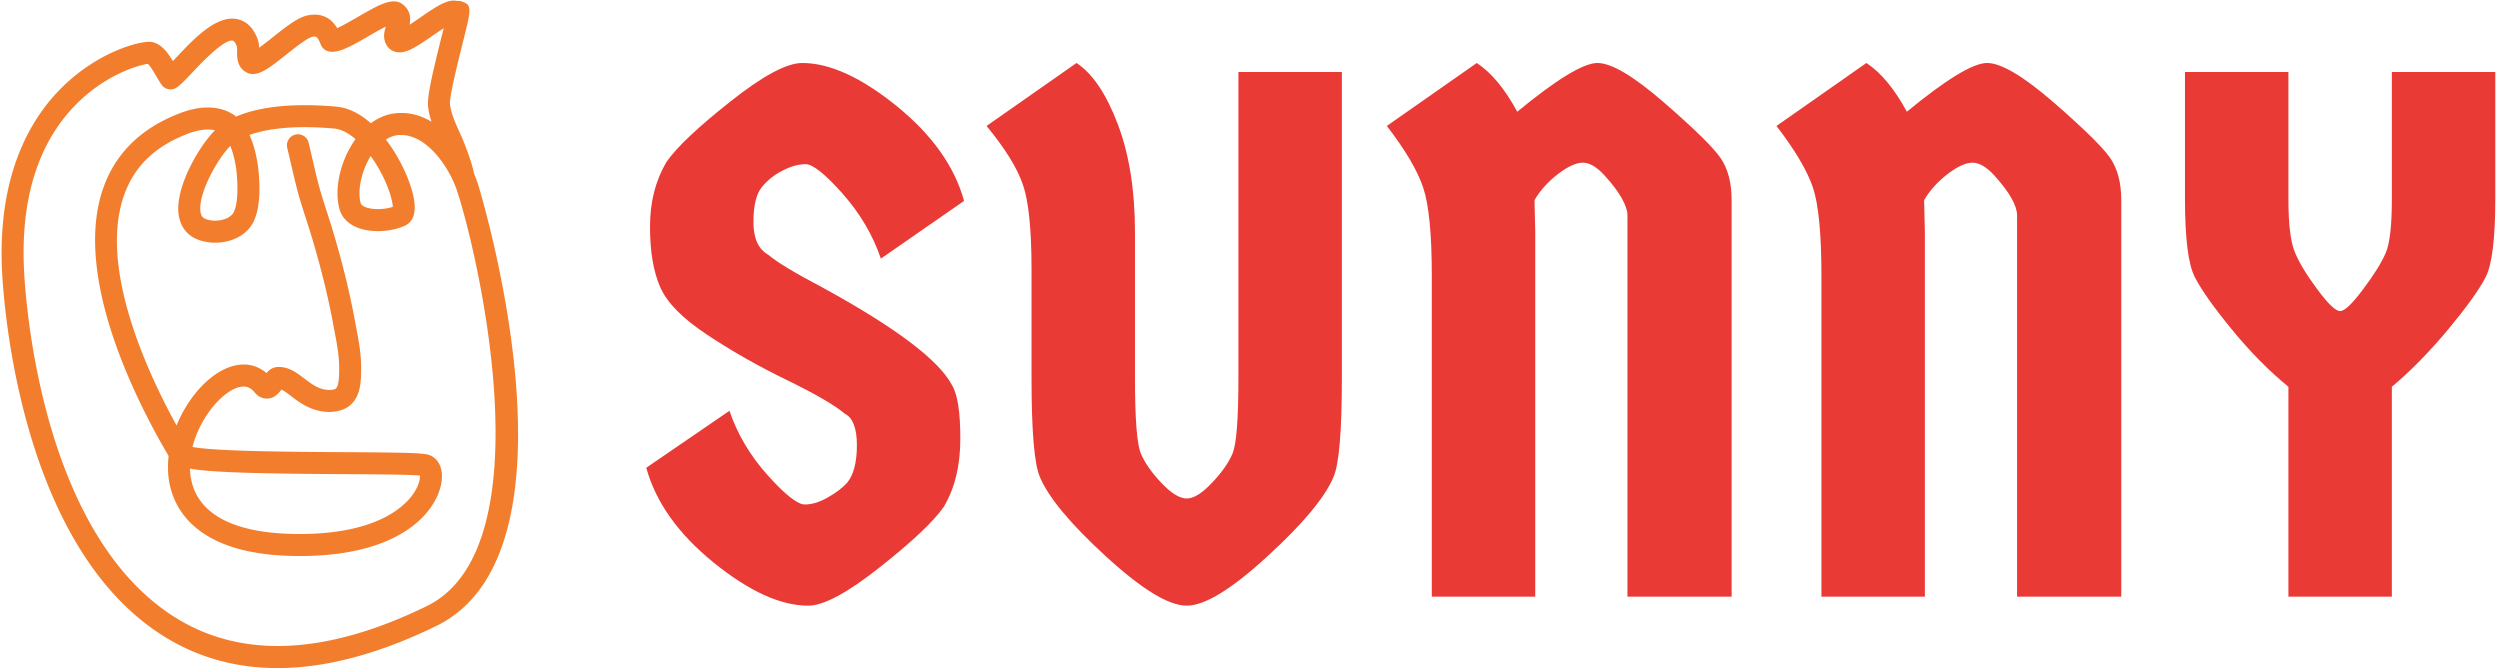 <svg xmlns="http://www.w3.org/2000/svg" version="1.1" xmlns:xlink="http://www.w3.org/1999/xlink" xmlns:svgjs="http://svgjs.dev/svgjs" width="1500" height="401" viewBox="0 0 1500 401"><g transform="matrix(1,0,0,1,-0.909,0.098)"><svg viewBox="0 0 396 106" data-background-color="#ffffff" preserveAspectRatio="xMidYMid meet" height="401" width="1500" xmlns="http://www.w3.org/2000/svg" xmlns:xlink="http://www.w3.org/1999/xlink"><g id="tight-bounds" transform="matrix(1,0,0,1,0.24,0.066)"><svg viewBox="0 0 395.52 105.867" height="105.867" width="395.52"><g><svg viewBox="0 0 533.388 142.77" height="105.867" width="395.52"><g transform="matrix(1,0,0,1,137.868,13.347)"><svg viewBox="0 0 395.52 116.075" height="116.075" width="395.52"><g id="textblocktransform"><svg viewBox="0 0 395.52 116.075" height="116.075" width="395.52" id="textblock"><g><svg viewBox="0 0 395.52 116.075" height="116.075" width="395.52"><g transform="matrix(1,0,0,1,0,0)"><svg width="395.52" viewBox="1 -35.6 123.34 36.2" height="116.075" data-palette-color="#ea3a36"><path d="M21.4-14.1L21.4-14.1Q21.95-13.2 21.95-10.53 21.95-7.85 20.85-6L20.85-6Q19.85-4.55 16.6-1.98 13.35 0.6 11.8 0.6L11.8 0.6Q9.05 0.6 5.5-2.27 1.95-5.15 1-8.6L1-8.6 6.55-12.4Q7.35-10.05 9.1-8.1 10.85-6.15 11.58-6.15 12.3-6.15 13.13-6.63 13.95-7.1 14.4-7.6L14.4-7.6Q15.05-8.4 15.05-10.1 15.05-11.8 14.25-12.2L14.25-12.2Q13.25-13.05 10.38-14.45 7.5-15.85 5.05-17.48 2.6-19.1 1.93-20.65 1.25-22.2 1.25-24.68 1.25-27.15 2.35-29L2.35-29Q3.35-30.45 6.6-33.02 9.85-35.6 11.4-35.6L11.4-35.6Q14.15-35.6 17.7-32.73 21.25-29.85 22.2-26.4L22.2-26.4 16.65-22.55Q15.85-24.9 14.1-26.88 12.35-28.85 11.63-28.85 10.9-28.85 10.05-28.4 9.2-27.95 8.68-27.28 8.15-26.6 8.15-24.98 8.15-23.35 9.15-22.8L9.15-22.8Q9.95-22.1 12.8-20.6L12.8-20.6Q20.1-16.6 21.4-14.1ZM40.5-35L47.4-35 47.4-14.55Q47.4-9.3 46.85-8L46.85-8Q46-5.95 42.42-2.68 38.85 0.6 37.05 0.6 35.25 0.6 31.67-2.68 28.1-5.95 27.25-8L27.25-8Q26.7-9.3 26.7-14.55L26.7-14.55 26.7-21.8Q26.7-25.85 26.12-27.5 25.55-29.15 23.7-31.4L23.7-31.4 29.7-35.6Q31.3-34.55 32.45-31.53 33.6-28.5 33.6-24.3L33.6-24.3 33.6-14.55Q33.6-10.45 34-9.53 34.4-8.6 35.37-7.58 36.35-6.55 37.05-6.55 37.75-6.55 38.72-7.58 39.7-8.6 40.1-9.53 40.5-10.45 40.5-14.55L40.5-14.55 40.5-35ZM60.25-26.45L60.25-26.45 60.3-24.3 60.3 0 53.4 0 53.4-21.4Q53.4-25.6 52.82-27.3 52.25-29 50.4-31.4L50.4-31.4 56.4-35.6Q57.85-34.65 59.1-32.35L59.1-32.35Q63.05-35.6 64.45-35.6 65.85-35.6 68.87-32.98 71.9-30.35 72.65-29.28 73.4-28.2 73.4-26.45L73.4-26.45 73.4 0 66.45 0 66.45-25.45Q66.45-25.9 66.07-26.58 65.7-27.25 64.92-28.1 64.15-28.95 63.47-28.95 62.8-28.95 61.8-28.18 60.8-27.4 60.25-26.45ZM86.24-26.45L86.24-26.45 86.29-24.3 86.29 0 79.39 0 79.39-21.4Q79.39-25.6 78.82-27.3 78.24-29 76.39-31.4L76.39-31.4 82.39-35.6Q83.84-34.65 85.09-32.35L85.09-32.35Q89.04-35.6 90.44-35.6 91.84-35.6 94.87-32.98 97.89-30.35 98.64-29.28 99.39-28.2 99.39-26.45L99.39-26.45 99.39 0 92.44 0 92.44-25.45Q92.44-25.9 92.07-26.58 91.69-27.25 90.92-28.1 90.14-28.95 89.47-28.95 88.79-28.95 87.79-28.18 86.79-27.4 86.24-26.45ZM117.44 0L110.54 0 110.54-14Q108.59-15.6 106.77-17.82 104.94-20.05 104.29-21.33 103.64-22.6 103.64-26.55L103.64-26.55 103.64-35 110.54-35 110.54-26.55Q110.54-24 110.97-22.98 111.39-21.95 112.47-20.5 113.54-19.05 113.99-19.05 114.44-19.05 115.54-20.53 116.64-22 117.04-22.95 117.44-23.9 117.44-26.55L117.44-26.55 117.44-35 124.34-35 124.34-26.55Q124.34-22.55 123.69-21.3 123.04-20.05 121.19-17.82 119.34-15.6 117.44-14L117.44-14 117.44 0Z" opacity="1" transform="matrix(1,0,0,1,0,0)" fill="#ea3a36" class="wordmark-text-0" data-fill-palette-color="primary" id="text-0"></path></svg></g></svg></g></svg></g></svg></g><g><svg viewBox="0 0 110.466 142.77" height="142.77" width="110.466"><g><svg xmlns="http://www.w3.org/2000/svg" xmlns:xlink="http://www.w3.org/1999/xlink" version="1.1" x="0" y="0" viewBox="11.453 0.183 77.093 99.638" enable-background="new 0 0 100 100" xml:space="preserve" height="142.77" width="110.466" class="icon-icon-0" data-fill-palette-color="accent" id="icon-0"><path d="M82.511 27.412A19 19 0 0 0 81.969 26.016C81.66 24.186 80.222 20.742 80.203 20.703L79.905 20.044C79.254 18.615 78.514 16.997 78.38 15.607 78.276 14.534 79.664 8.98 80.331 6.31 81.563 1.384 81.693 0.871 80.191 0.328A1.7 1.7 0 0 0 79.496 0.241L79.487 0.239C78.055-0.07 76.527 0.925 73.95 2.71 73.499 3.022 72.908 3.431 72.351 3.791 72.545 2.881 72.517 1.699 71.356 0.77 69.883-0.409 67.795 0.795 64.636 2.621 63.751 3.133 62.43 3.898 61.548 4.292 60.85 3.144 59.564 1.899 57.137 2.391 55.764 2.669 54.17 3.873 51.897 5.681A56 56 0 0 1 49.891 7.224C49.881 6.81 49.833 6.358 49.666 5.914 48.867 3.807 47.562 3.138 46.607 2.948 43.52 2.33 40.196 5.844 37.533 8.669 37.366 8.847 37.192 9.03 37.021 9.21 36.25 7.934 35.283 6.618 33.862 6.369 32.492 6.12 26.843 7.476 21.609 12.076 16.624 16.456 10.825 24.911 11.508 40.324 11.697 44.571 13.991 82.189 36.256 95.431 41.177 98.36 46.652 99.821 52.646 99.821 59.822 99.821 67.741 97.724 76.341 93.534 99.438 82.278 82.694 27.953 82.511 27.412M74.902 90.58C60.177 97.756 47.739 98.44 37.933 92.606 17.15 80.245 14.969 44.241 14.789 40.177 14.331 29.844 16.834 21.719 22.23 16.029 26.858 11.149 32.112 9.778 33.273 9.63 33.666 9.955 34.292 11.033 34.604 11.572 34.878 12.044 35.115 12.453 35.361 12.782A1.64 1.64 0 0 0 37.602 13.153C38.206 12.74 38.926 11.977 39.921 10.92 41.215 9.548 44.647 5.904 45.965 6.166 46.155 6.205 46.397 6.553 46.589 7.057 46.616 7.166 46.61 7.496 46.605 7.713 46.588 8.531 46.556 10.055 47.913 10.854 49.493 11.785 51.262 10.377 53.938 8.25 55.116 7.315 57.085 5.75 57.789 5.608 58.389 5.485 58.568 5.448 59.116 6.788 59.319 7.283 59.749 7.648 60.271 7.767 61.648 8.083 63.367 7.145 66.279 5.462 66.993 5.048 68.004 4.465 68.814 4.058 68.552 4.823 68.318 5.883 68.961 6.904 69.278 7.403 69.773 7.744 70.359 7.863 71.767 8.152 73.274 7.168 75.815 5.409A59 59 0 0 1 77.446 4.308C77.347 4.706 77.245 5.117 77.144 5.514 75.86 10.652 74.962 14.407 75.11 15.925 75.187 16.717 75.378 17.503 75.628 18.267 73.953 17.265 72.045 16.743 69.951 17.045 68.771 17.215 67.626 17.713 66.572 18.497 65.031 17.133 63.287 16.183 61.414 16.016 56.82 15.605 50.848 15.604 46.462 17.502 44.475 15.922 41.521 15.706 38.254 16.926 32.402 19.112 28.494 22.885 26.638 28.142 21.952 41.416 31.853 60.493 36.385 68.164 36.221 69.598 36.261 71.04 36.552 72.433 37.343 76.214 40.695 82.621 54.265 83.063 70.987 83.608 76.496 76.378 77.123 72.023 77.462 69.668 76.358 68.287 75.11 67.963 74.023 67.682 70.63 67.635 62.565 67.591 55.257 67.55 43.501 67.484 39.947 66.818 40.947 62.866 43.719 59.321 46.099 58.187 47.861 57.343 48.722 58.053 49.215 58.66 49.861 59.452 50.59 59.594 51.078 59.599 52.155 59.578 52.812 58.796 53.224 58.257 53.628 58.431 54.137 58.819 54.668 59.223 55.961 60.207 57.734 61.558 60.316 61.589 61.712 61.577 62.867 61.206 63.681 60.401 65.013 59.085 65.123 57.105 65.123 55.022 65.123 52.841 64.738 50.834 64.366 48.895L64.169 47.854C63.404 43.727 62.321 39.308 60.952 34.719A140 140 0 0 0 60.051 31.857C59.613 30.501 59.16 29.099 58.804 27.783 58.573 26.933 58.06 24.731 57.686 23.123 57.495 22.298 57.339 21.633 57.278 21.385A1.641 1.641 0 0 0 54.094 22.183C54.154 22.424 54.304 23.068 54.49 23.867 54.871 25.5 55.39 27.736 55.637 28.643 56.014 30.033 56.478 31.473 56.927 32.865 57.231 33.804 57.533 34.742 57.806 35.659 59.144 40.136 60.201 44.439 60.942 48.451L61.143 49.513C61.501 51.385 61.842 53.153 61.842 55.021 61.842 55.922 61.842 57.602 61.374 58.065 61.165 58.27 60.696 58.304 60.355 58.304 58.859 58.286 57.789 57.472 56.655 56.61 55.517 55.742 54.233 54.747 52.55 54.89 51.828 54.945 51.34 55.371 50.988 55.784 49.284 54.315 47.043 54.098 44.687 55.221 41.848 56.575 39.109 59.808 37.568 63.609 32.945 55.189 25.988 39.84 29.733 29.235 31.272 24.878 34.435 21.857 39.402 20.002 40.035 19.765 41.815 19.189 43.298 19.545 40.871 21.995 37.405 27.985 37.863 31.996 38.064 33.765 39.01 35.104 40.526 35.766 43.253 36.959 47.388 36.267 48.962 33.375 49.856 31.73 50.139 29.114 49.804 25.596 49.743 24.954 49.45 22.436 48.459 20.239 51.462 19.153 55.825 18.815 61.122 19.287 62.107 19.375 63.194 19.926 64.282 20.864 64.181 21.005 64.083 21.148 63.985 21.294 61.96 24.354 61.106 28.346 61.865 31.226 62.182 32.43 63.02 33.372 64.29 33.952 66.566 34.993 69.86 34.665 71.729 33.745 72.568 33.334 73.465 32.294 72.978 29.678 72.54 27.318 71.028 23.805 68.813 20.929 69.338 20.588 69.879 20.372 70.419 20.295 74.047 19.762 77.305 23.663 78.883 27.165 78.889 27.182 78.897 27.198 78.904 27.215 79.094 27.641 79.26 28.062 79.398 28.468 82.27 36.925 93.027 81.749 74.902 90.58M66.648 23.53C68.892 26.704 69.813 29.848 69.847 30.975 68.65 31.378 66.76 31.469 65.657 30.964 65.132 30.724 65.064 30.471 65.044 30.388 64.546 28.503 65.177 25.607 66.546 23.386zM46.081 31.805C45.429 33.004 43.168 33.335 41.843 32.757 41.523 32.617 41.215 32.383 41.128 31.624 40.815 28.877 43.759 23.688 45.595 21.877 46.079 23.069 46.414 24.593 46.539 25.907 46.796 28.601 46.624 30.806 46.081 31.805M39.57 70.049C42.673 70.596 49.033 70.797 62.549 70.872 67.149 70.897 72.302 70.927 73.904 71.084 73.93 71.552 73.765 72.534 72.954 73.743 71.639 75.695 67.196 80.188 54.375 79.78 45.857 79.504 40.807 76.731 39.767 71.759A9.7 9.7 0 0 1 39.57 70.049" fill="#f27d2c" data-fill-palette-color="accent"></path></svg></g></svg></g></svg></g><defs></defs></svg><rect width="395.52" height="105.867" fill="none" stroke="none" visibility="hidden"></rect></g></svg></g></svg>